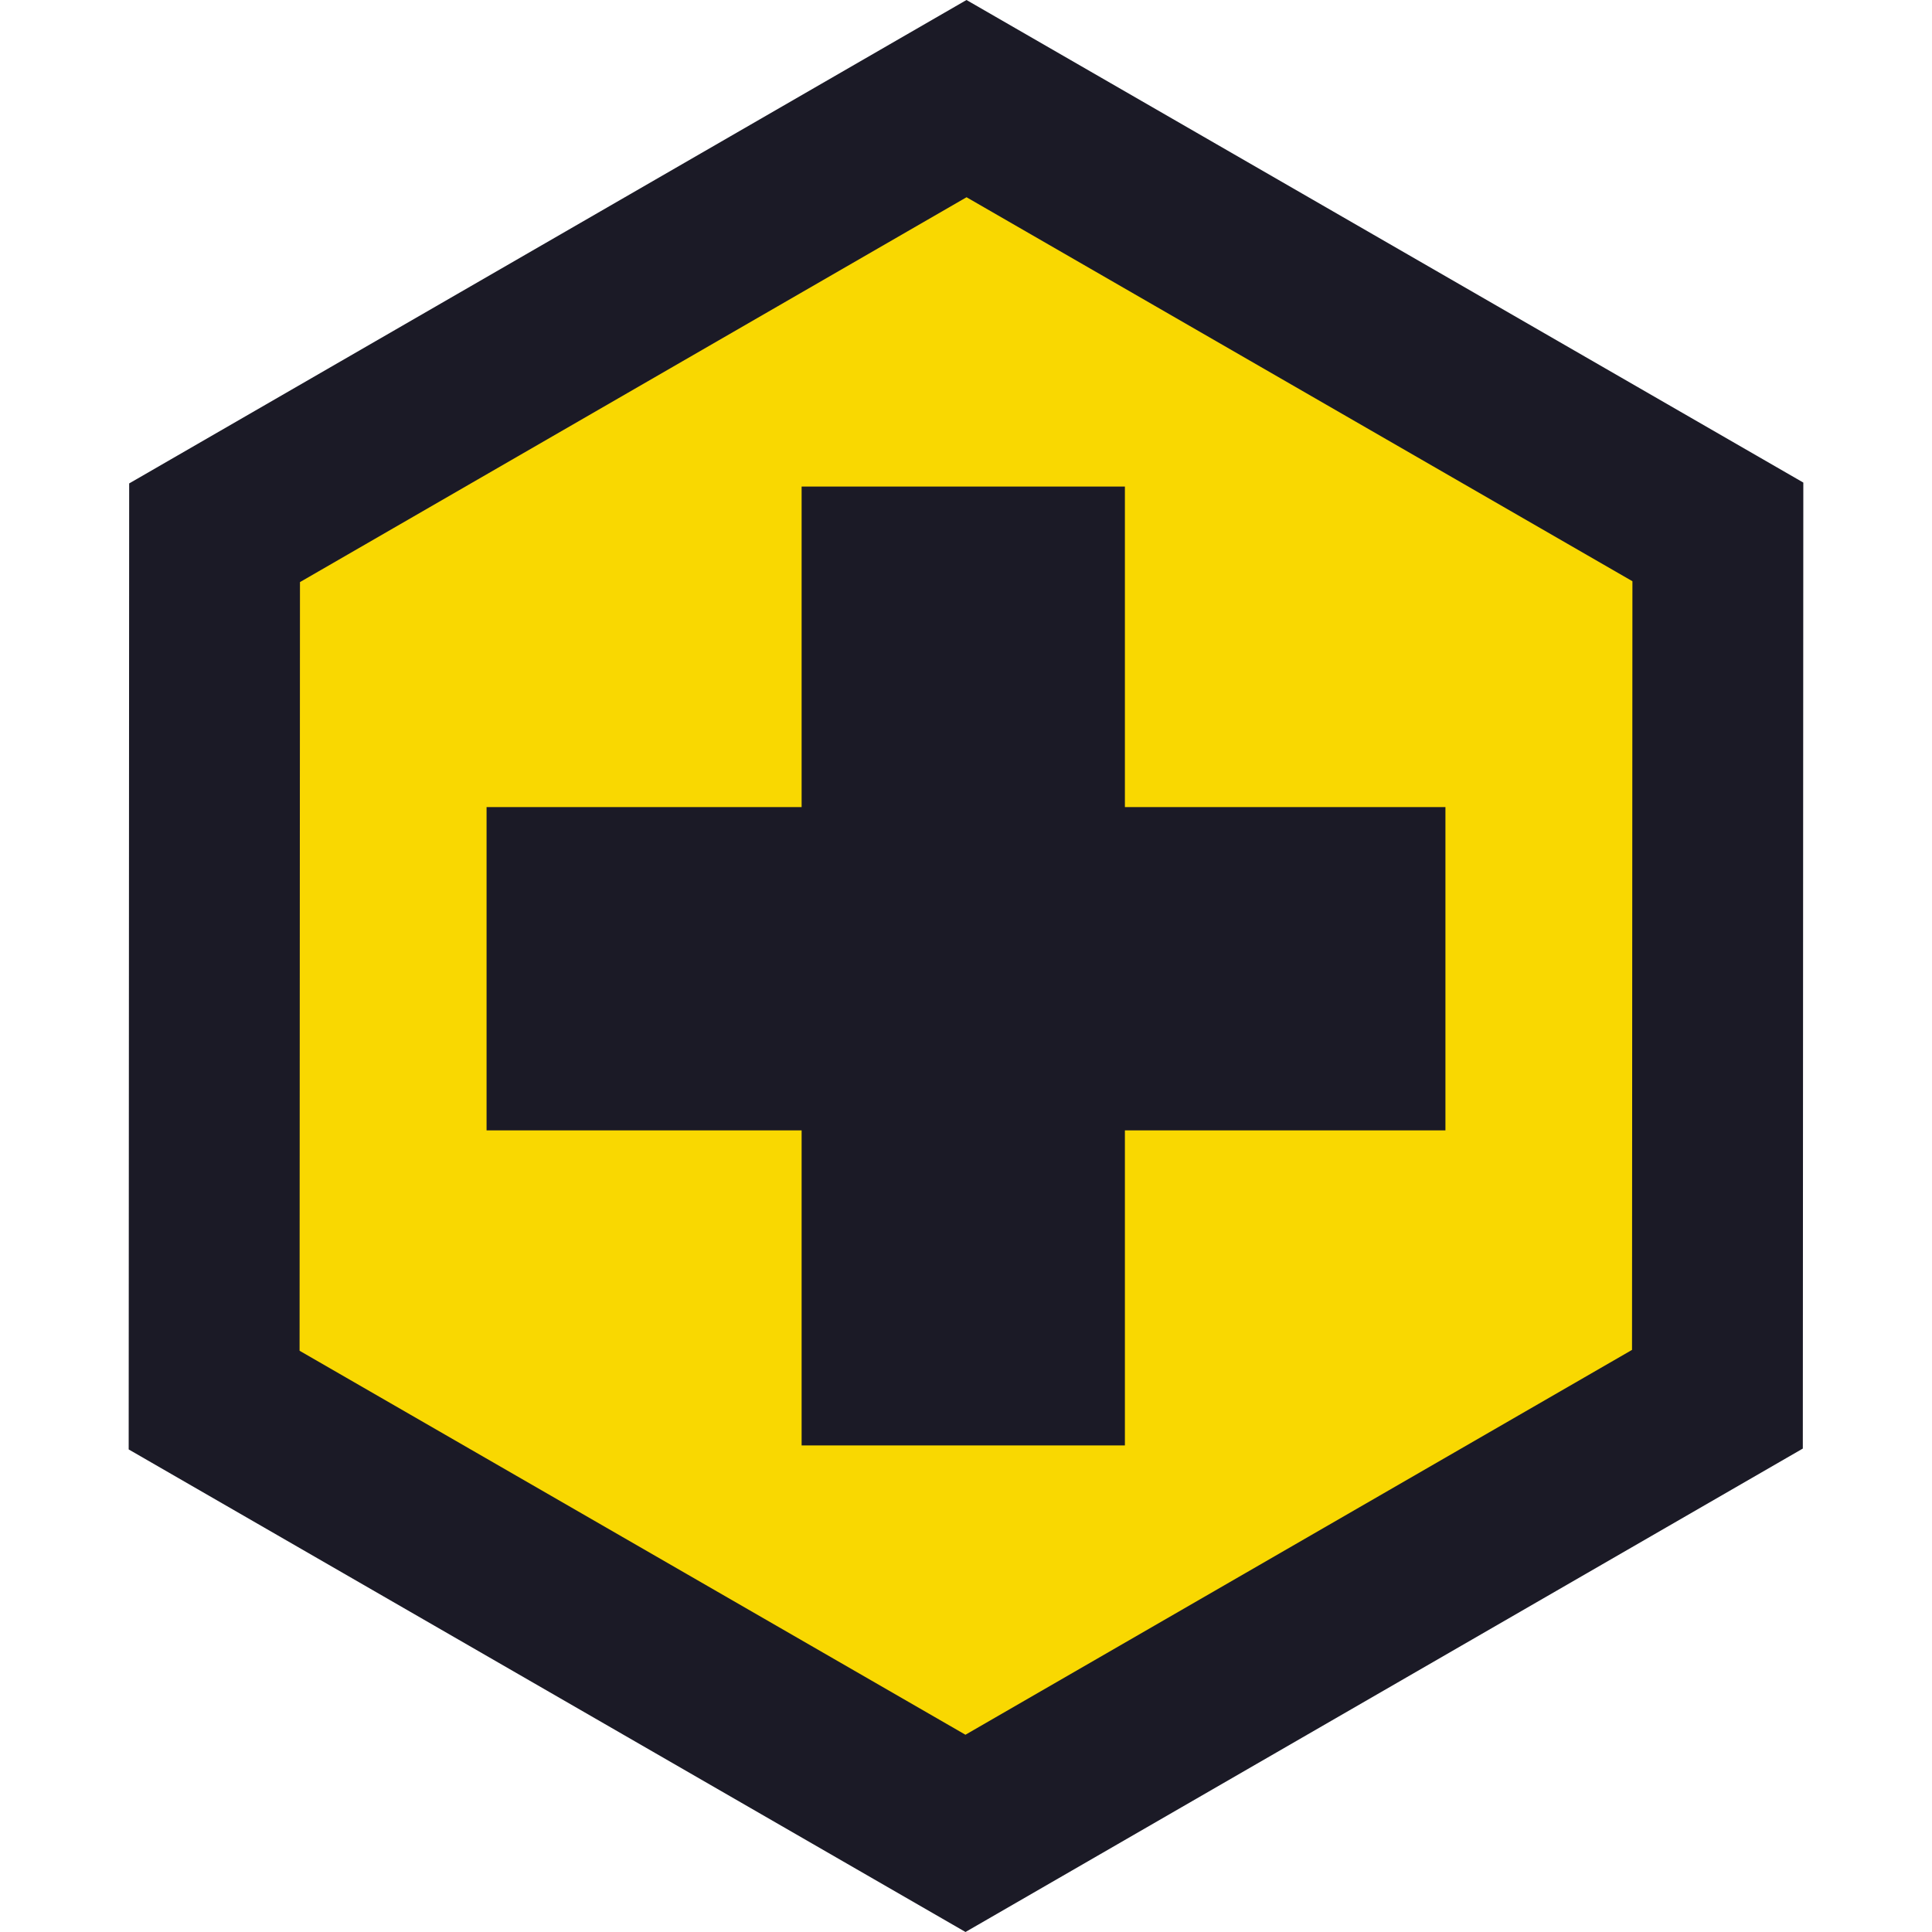 <?xml version="1.0" encoding="utf-8"?>
<!-- Generator: Adobe Illustrator 16.0.0, SVG Export Plug-In . SVG Version: 6.00 Build 0)  -->
<!DOCTYPE svg PUBLIC "-//W3C//DTD SVG 1.1//EN" "http://www.w3.org/Graphics/SVG/1.1/DTD/svg11.dtd">
<svg version="1.1" id="Layer_1" xmlns="http://www.w3.org/2000/svg" xmlns:xlink="http://www.w3.org/1999/xlink" x="0px" y="0px"
	 width="705.21px" height="705.207px" viewBox="47.395 47.397 705.21 705.207"
	 enable-background="new 47.395 47.397 705.21 705.207" xml:space="preserve">
<g id="Background">
	<g id="Border__x26__Field">
		<polygon fill="#F9D801" points="125.556,558.451 125.717,241.864 400.189,83.396 674.444,241.55 674.28,558.137 399.809,716.604 
					"/>
		<path fill="#1B1A26" d="M400.198,119.396l243.056,140.162l-0.146,280.571L399.8,680.604l-243.054-140.16l0.143-280.572
			L400.198,119.396 M400.18,47.397L94.545,223.856l-0.18,352.603l305.453,176.145l305.634-176.459l0.183-352.602L400.18,47.397
			L400.18,47.397z"/>
	</g>
</g>
<g id="Just_Plus">
	<g id="Plus_1_">
		<rect x="225" y="342" fill="#1B1A26" width="350" height="118"/>
		<rect x="340" y="225" fill="#1B1A26" width="118" height="350"/>
	</g>
</g>
</svg>
